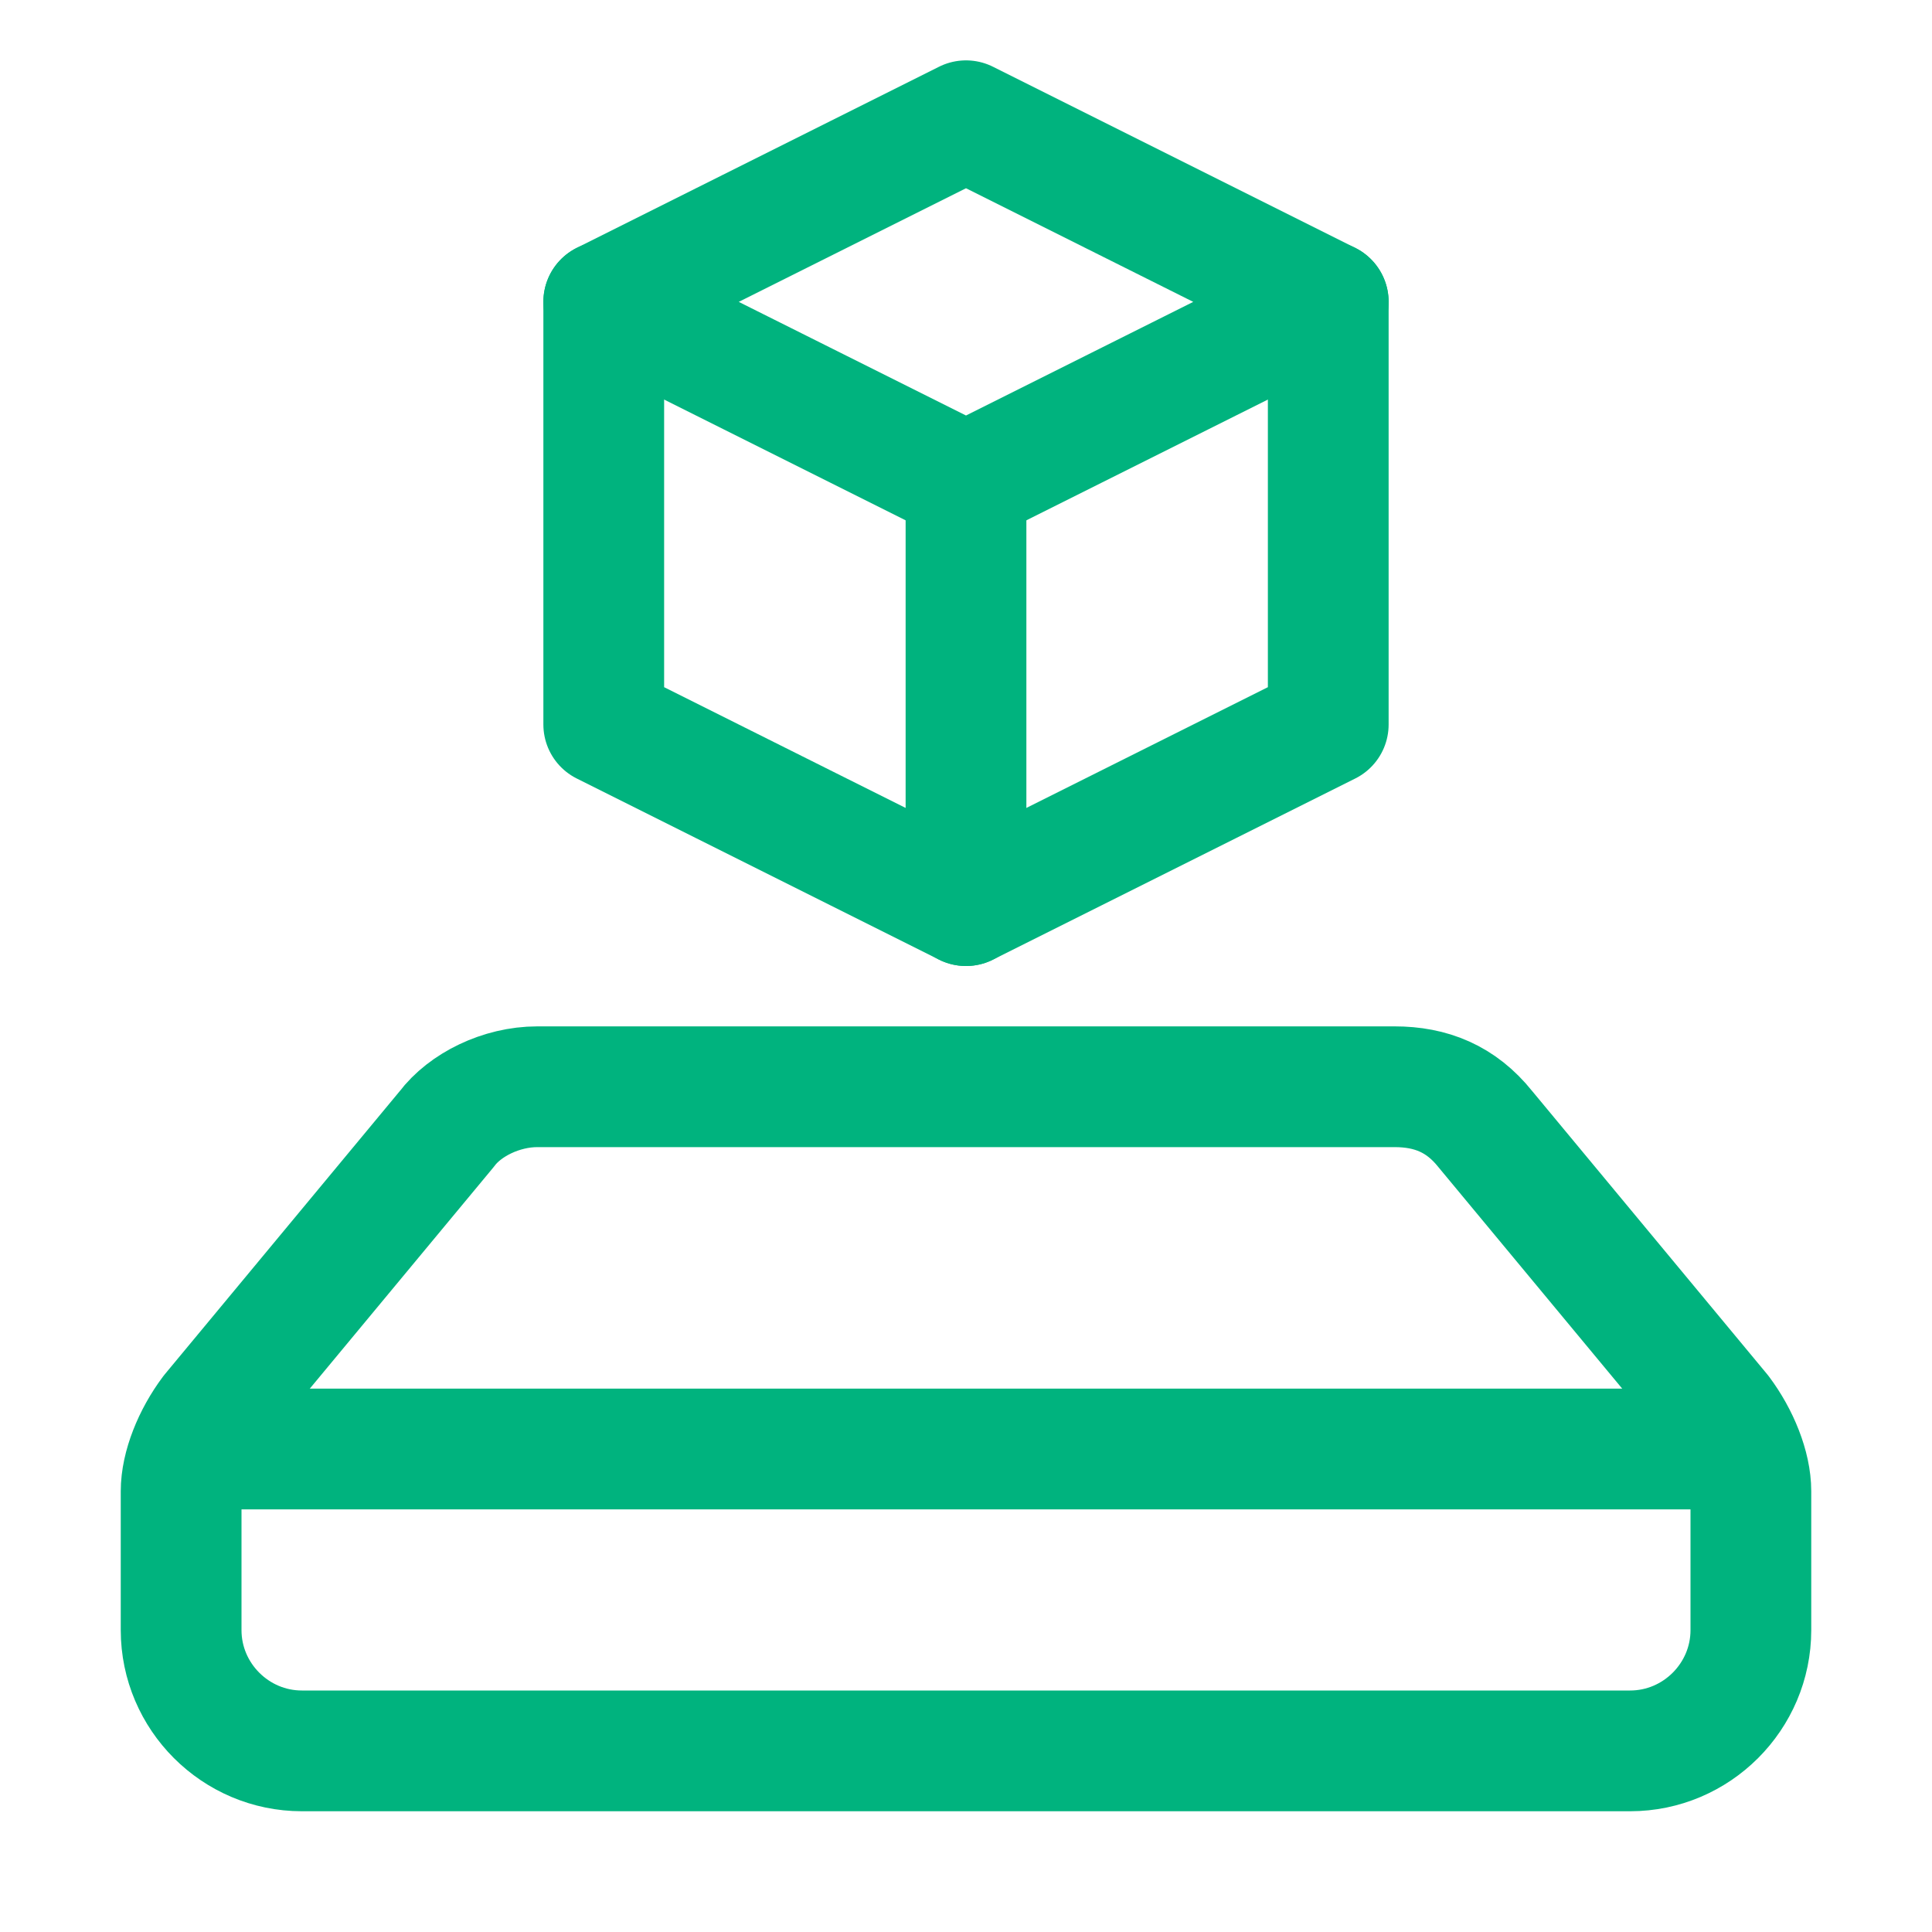 <svg version="1.1" id="Icons" xmlns="http://www.w3.org/2000/svg" xmlns:xlink="http://www.w3.org/1999/xlink" x="0px" y="0px" viewBox="0 0 32 32" style="enable-background:new 0 0 32 32;" xml:space="preserve">
<style type="text/css">
	.st0{fill:none;stroke:#00B37E;stroke-width:2;stroke-linecap:round;stroke-linejoin:round;stroke-miterlimit:10;}
</style>
<line class="st0" x1="4" y1="24" x2="28" y2="24" id="id_101"></line>
<polygon class="st0 cube" points="16,2 10,5 16,8 22,5 " id="id_102"></polygon>
<polyline class="st0 cube" points="10,5 10,12 16,15 22,12 22,5 " id="id_103"></polyline>
<line class="st0 cube" x1="16" y1="8" x2="16" y2="15" id="id_104"></line>
<path class="st0" d="M28.5,23.4l-3.9-4.7c-0.4-0.5-0.9-0.7-1.5-0.7H8.9c-0.6,0-1.2,0.3-1.5,0.7l-3.9,4.7C3.2,23.8,3,24.3,3,24.7V27
	c0,1.1,0.9,2,2,2h22c1.1,0,2-0.9,2-2v-2.3C29,24.3,28.8,23.8,28.5,23.4z" id="id_105"></path>
</svg>